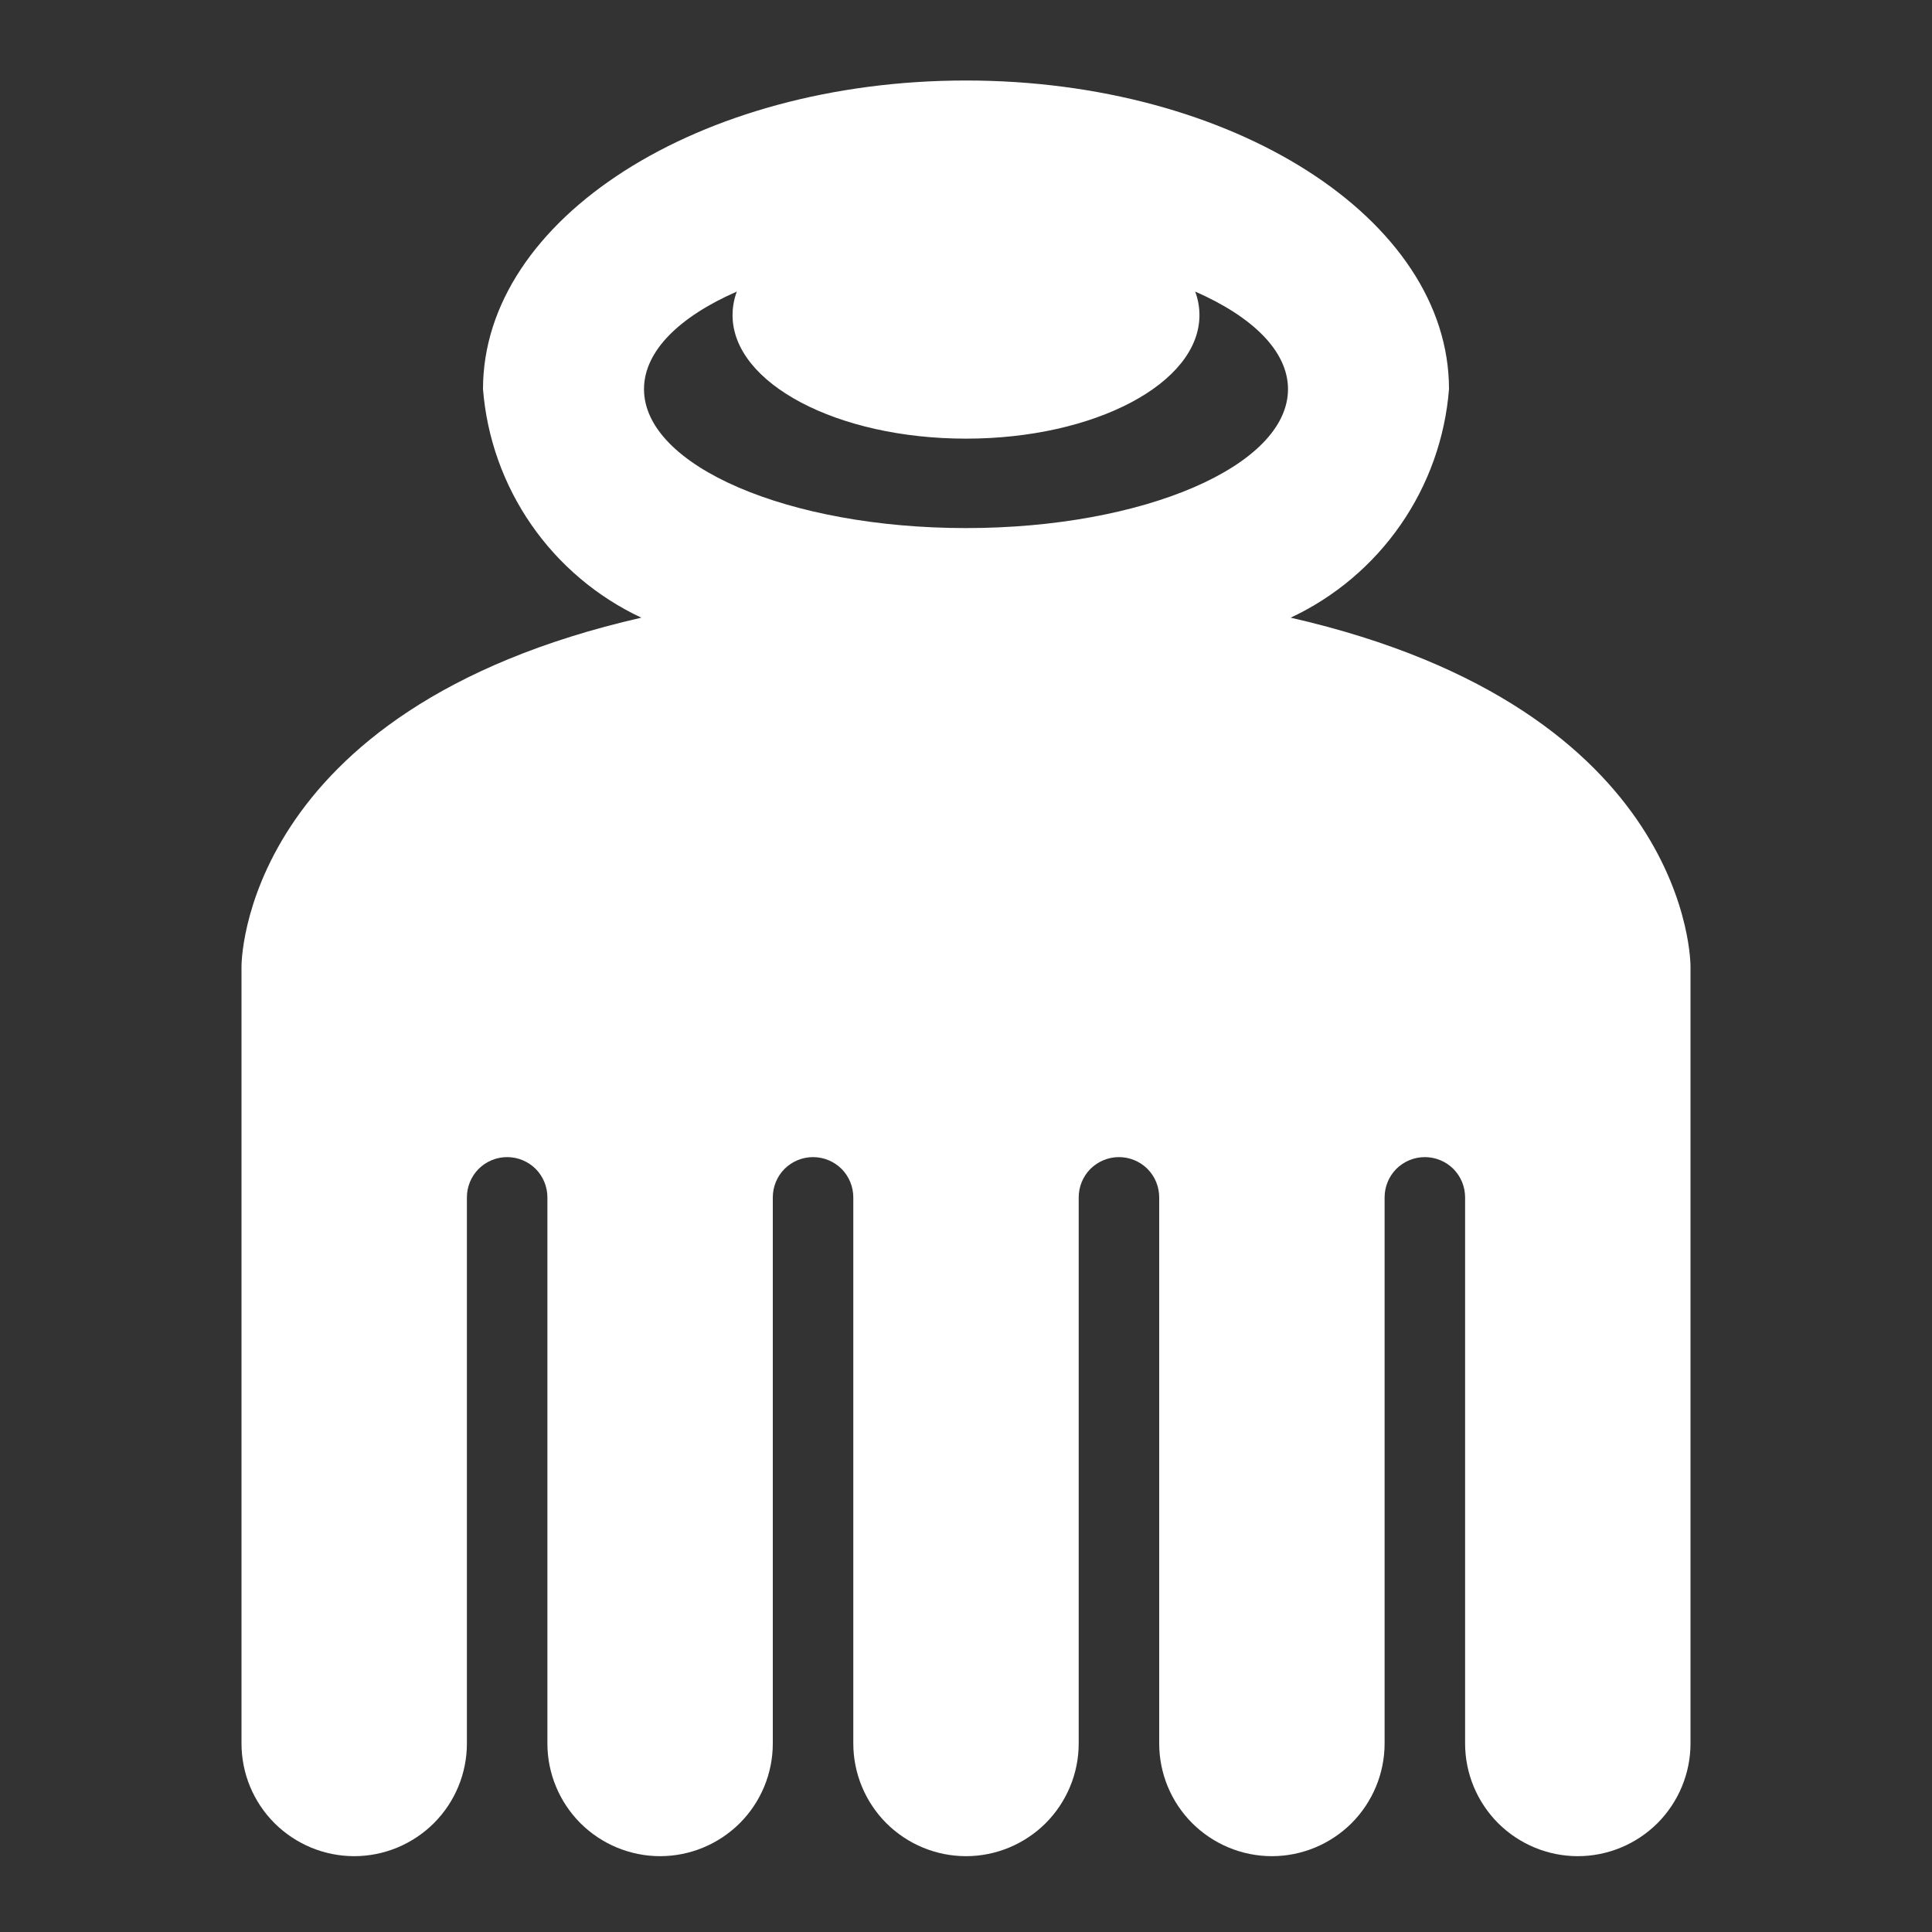 <svg width='24' height='24'  fill='#fff' viewBox='0 0 24 24'  xmlns='http://www.w3.org/2000/svg'><rect x="0" y="0" width="24" height="24" fill="#333333" stroke="none"/> <path d='M16.033 7.673C16.582 7.416 17.054 7.017 17.399 6.519C17.745 6.02 17.952 5.439 18 4.834C18 2.717 15.314 1 12 1C8.686 1 6 2.716 6 4.834C6.048 5.439 6.255 6.02 6.601 6.519C6.946 7.017 7.418 7.416 7.967 7.673C2.967 8.815 3 12.008 3 12.008V21.658C3 22.029 3.147 22.385 3.41 22.648C3.673 22.91 4.029 23.058 4.4 23.058C4.771 23.058 5.127 22.91 5.39 22.648C5.653 22.385 5.8 22.029 5.8 21.658V14.874C5.8 14.741 5.853 14.614 5.946 14.52C6.04 14.427 6.167 14.374 6.3 14.374C6.433 14.374 6.56 14.427 6.654 14.52C6.747 14.614 6.8 14.741 6.8 14.874V21.658C6.8 22.029 6.948 22.385 7.21 22.648C7.473 22.91 7.829 23.058 8.2 23.058C8.571 23.058 8.927 22.91 9.19 22.648C9.453 22.385 9.6 22.029 9.6 21.658V14.874C9.6 14.741 9.653 14.614 9.746 14.52C9.84 14.427 9.967 14.374 10.1 14.374C10.233 14.374 10.36 14.427 10.454 14.52C10.547 14.614 10.6 14.741 10.6 14.874V21.658C10.6 22.029 10.748 22.385 11.01 22.648C11.273 22.91 11.629 23.058 12 23.058C12.371 23.058 12.727 22.91 12.99 22.648C13.252 22.385 13.4 22.029 13.4 21.658V14.874C13.4 14.741 13.453 14.614 13.546 14.52C13.64 14.427 13.767 14.374 13.9 14.374C14.033 14.374 14.16 14.427 14.254 14.52C14.347 14.614 14.4 14.741 14.4 14.874V21.658C14.4 22.029 14.547 22.385 14.81 22.648C15.073 22.91 15.429 23.058 15.8 23.058C16.171 23.058 16.527 22.91 16.79 22.648C17.052 22.385 17.2 22.029 17.2 21.658V14.874C17.2 14.741 17.253 14.614 17.346 14.52C17.44 14.427 17.567 14.374 17.7 14.374C17.833 14.374 17.96 14.427 18.054 14.52C18.147 14.614 18.2 14.741 18.2 14.874V21.658C18.2 22.029 18.348 22.385 18.61 22.648C18.873 22.91 19.229 23.058 19.6 23.058C19.971 23.058 20.327 22.91 20.59 22.648C20.852 22.385 21 22.029 21 21.658V12.008C21 12.008 21.037 8.815 16.033 7.673ZM9.153 3.622C9.118 3.716 9.1 3.815 9.1 3.915C9.1 4.762 10.4 5.449 12 5.449C13.6 5.449 14.9 4.762 14.9 3.915C14.9 3.815 14.882 3.716 14.847 3.622C15.559 3.934 16 4.362 16 4.834C16 5.787 14.209 6.56 12 6.56C9.791 6.56 8 5.787 8 4.834C8 4.362 8.44 3.934 9.153 3.622Z' /> </svg>